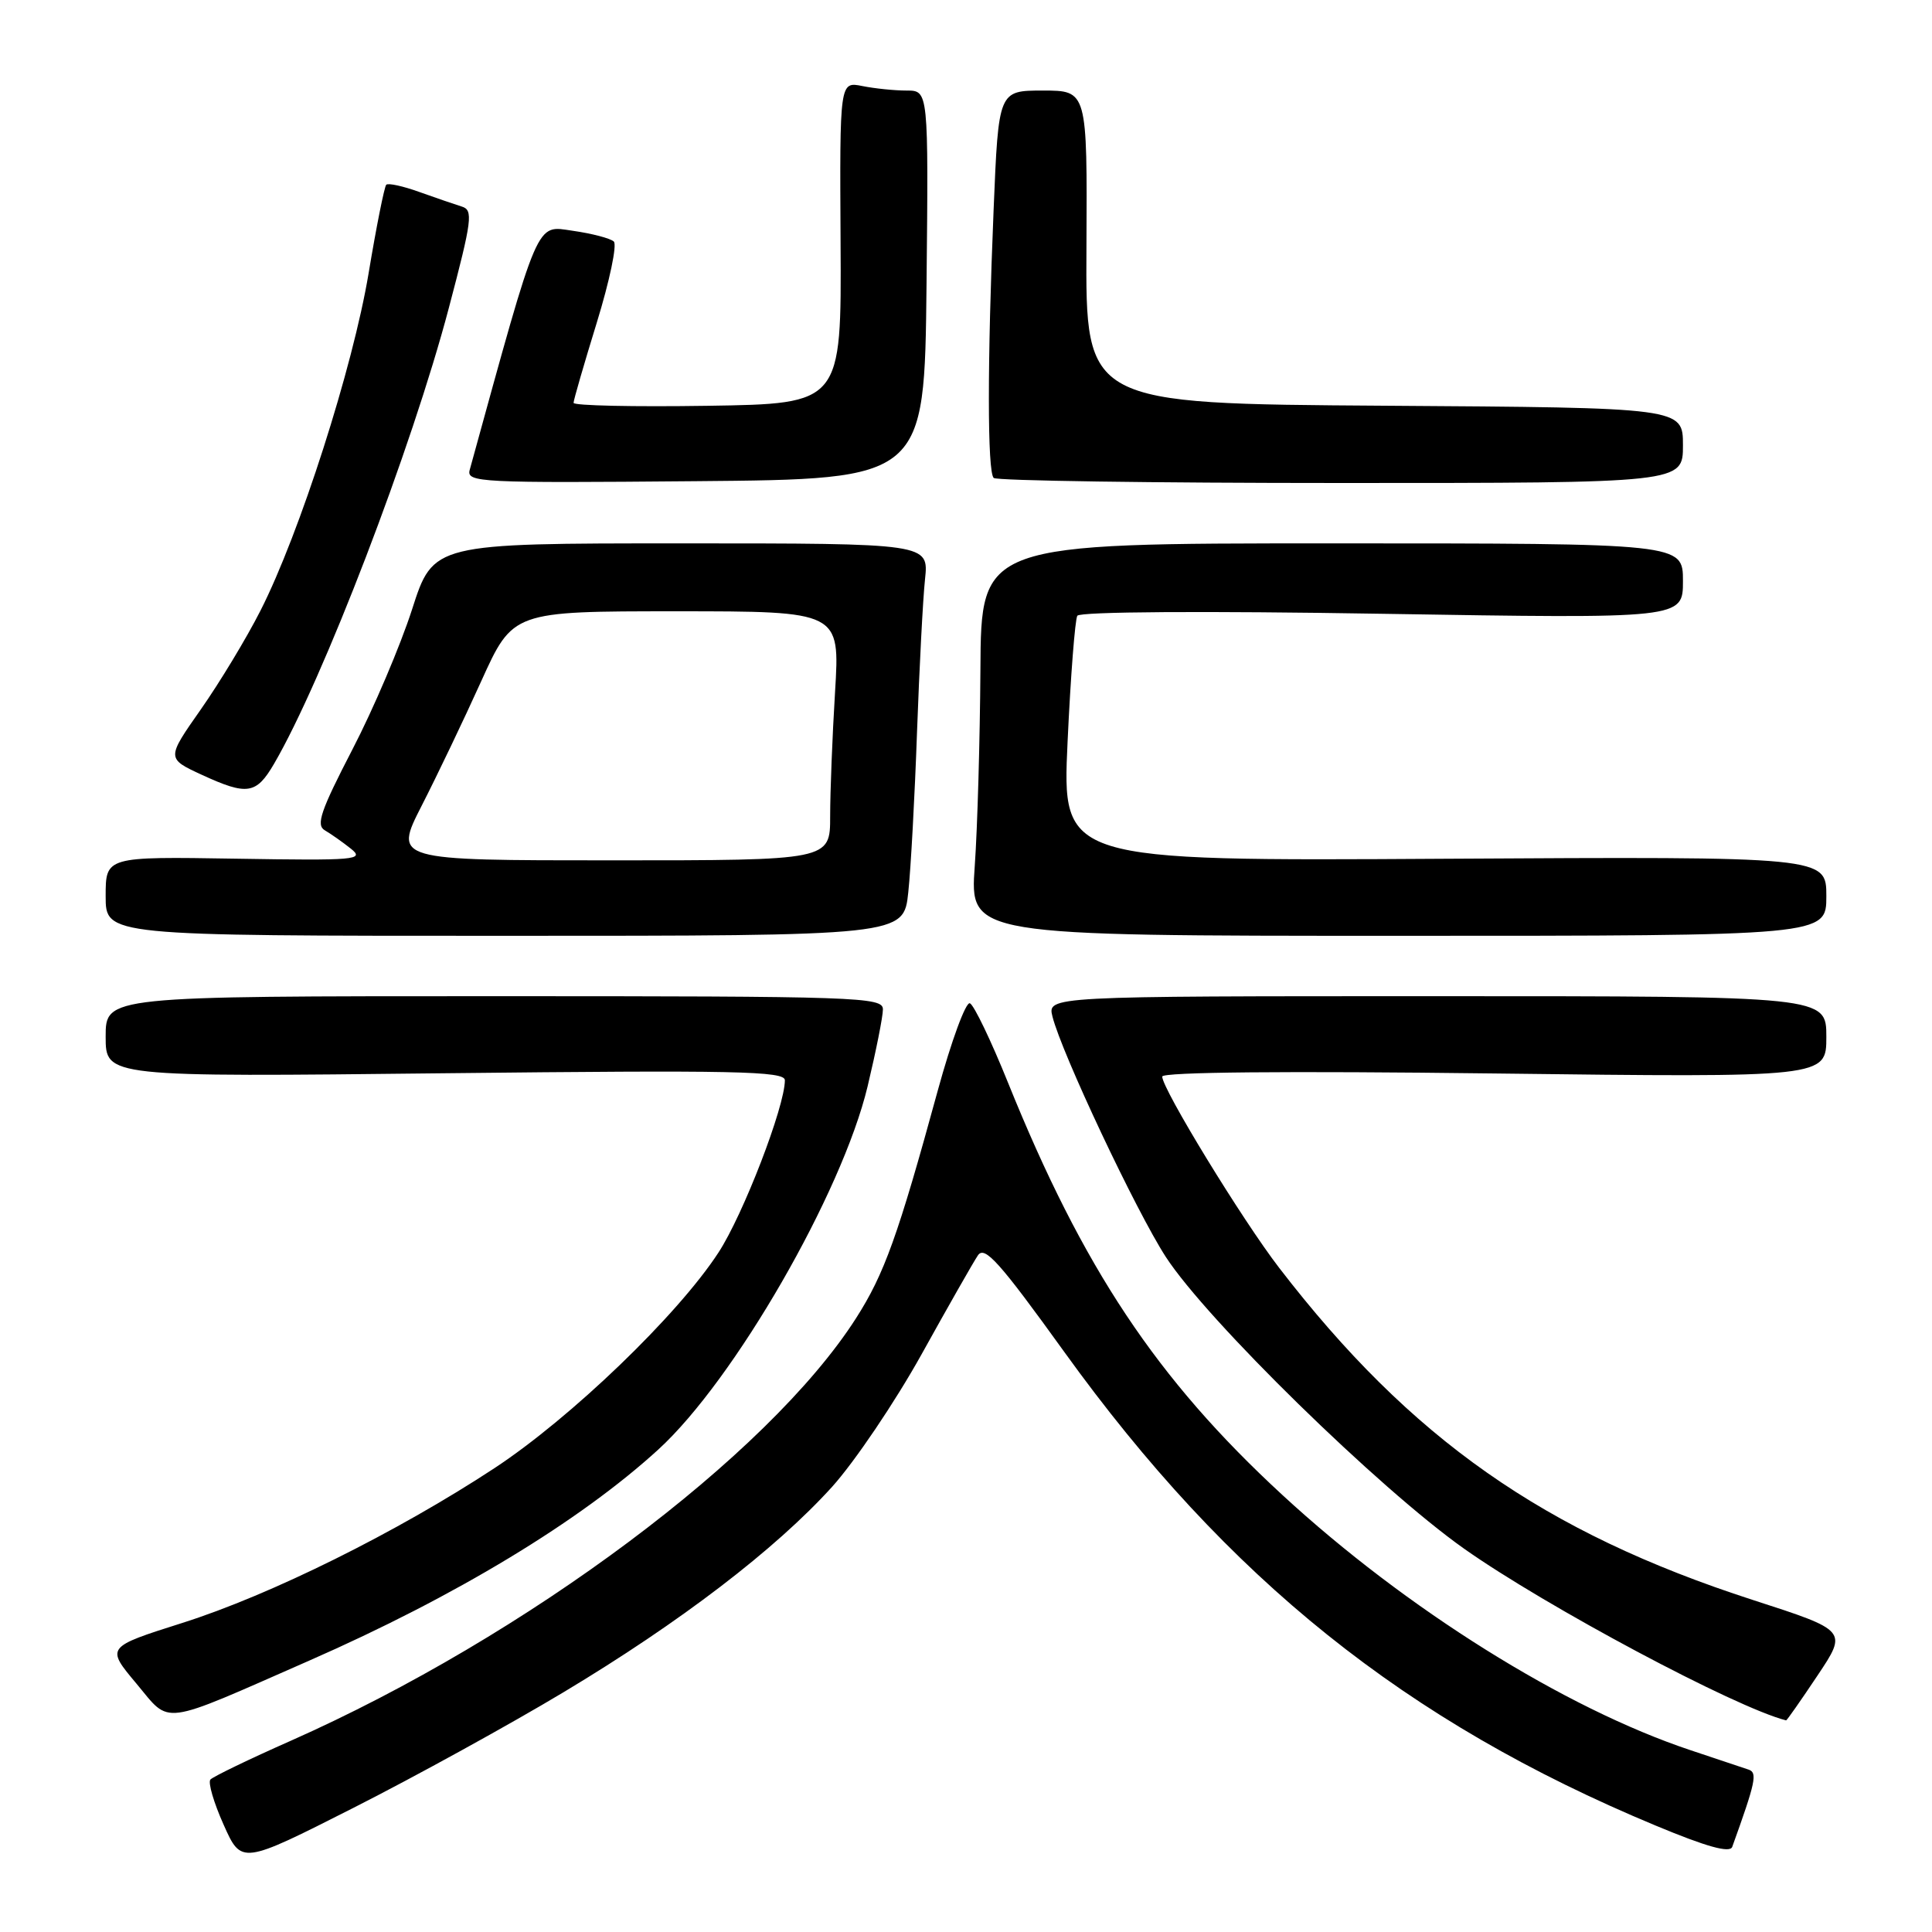<?xml version="1.0" encoding="UTF-8" standalone="no"?>
<!DOCTYPE svg PUBLIC "-//W3C//DTD SVG 1.1//EN" "http://www.w3.org/Graphics/SVG/1.1/DTD/svg11.dtd" >
<svg xmlns="http://www.w3.org/2000/svg" xmlns:xlink="http://www.w3.org/1999/xlink" version="1.1" viewBox="0 0 256 256">
 <g >
 <path fill="currentColor"
d=" M 74.67 224.23 C 90.14 214.95 102.75 205.30 110.25 197.02 C 113.26 193.68 118.60 185.77 122.12 179.44 C 125.63 173.11 128.99 167.21 129.58 166.34 C 130.47 165.02 132.44 167.22 141.01 179.12 C 162.73 209.27 186.25 228.11 219.36 241.89 C 226.15 244.72 229.22 245.57 229.53 244.72 C 232.62 236.15 232.89 234.90 231.72 234.49 C 231.05 234.26 227.57 233.10 224.00 231.91 C 207.35 226.36 186.30 213.20 169.91 198.08 C 153.27 182.74 143.48 168.02 133.56 143.44 C 131.33 137.91 129.06 133.18 128.52 132.94 C 127.98 132.70 126.07 137.90 124.26 144.50 C 118.98 163.80 117.17 168.82 113.43 174.67 C 101.79 192.87 69.74 216.82 38.53 230.66 C 33.01 233.10 28.22 235.42 27.88 235.80 C 27.54 236.19 28.33 238.88 29.63 241.78 C 31.99 247.07 31.99 247.07 46.85 239.54 C 55.02 235.40 67.54 228.51 74.67 224.23 Z  M 41.00 220.03 C 60.35 211.54 76.85 201.56 87.24 192.06 C 97.29 182.88 111.57 158.10 114.96 143.96 C 116.07 139.31 116.99 134.71 116.99 133.75 C 117.00 132.11 113.88 132.00 65.50 132.00 C 14.00 132.00 14.00 132.00 14.00 137.36 C 14.00 142.71 14.00 142.71 59.00 142.21 C 97.45 141.79 104.00 141.92 104.00 143.14 C 104.00 146.62 98.48 160.95 95.20 165.97 C 89.79 174.28 75.63 187.89 65.50 194.55 C 52.56 203.05 35.83 211.35 24.15 215.05 C 14.03 218.26 14.03 218.26 18.08 223.09 C 22.68 228.59 20.98 228.82 41.00 220.03 Z  M 240.82 222.03 C 244.81 216.06 244.81 216.06 232.25 212.00 C 204.58 203.04 186.94 190.66 169.50 168.00 C 164.61 161.65 154.00 144.29 154.00 142.65 C 154.00 142.05 170.42 141.90 198.00 142.24 C 242.00 142.78 242.00 142.78 242.00 137.39 C 242.00 132.00 242.00 132.00 190.39 132.00 C 138.78 132.00 138.78 132.00 139.46 134.71 C 140.69 139.58 150.52 160.44 154.47 166.54 C 159.91 174.93 182.70 197.22 194.00 205.21 C 204.86 212.88 229.95 226.26 236.67 227.96 C 236.76 227.98 238.63 225.31 240.82 222.03 Z  M 120.35 118.25 C 120.69 115.09 121.21 105.53 121.51 97.00 C 121.82 88.47 122.29 79.36 122.57 76.75 C 123.07 72.00 123.07 72.00 90.24 72.00 C 57.41 72.00 57.41 72.00 54.60 80.75 C 53.05 85.56 49.49 93.93 46.68 99.34 C 42.49 107.43 41.84 109.33 43.04 110.02 C 43.84 110.49 45.40 111.58 46.50 112.46 C 48.35 113.94 47.21 114.04 31.25 113.78 C 14.00 113.50 14.00 113.50 14.00 118.75 C 14.00 124.00 14.00 124.00 66.87 124.00 C 119.74 124.00 119.74 124.00 120.35 118.25 Z  M 242.00 118.75 C 242.00 113.50 242.00 113.50 191.36 113.79 C 140.73 114.09 140.73 114.09 141.46 98.29 C 141.86 89.61 142.45 82.09 142.75 81.59 C 143.09 81.05 159.53 80.94 183.16 81.33 C 223.00 81.98 223.00 81.98 223.00 76.99 C 223.00 72.00 223.00 72.00 176.50 72.00 C 130.00 72.00 130.00 72.00 129.91 88.75 C 129.85 97.96 129.52 109.66 129.16 114.75 C 128.50 124.00 128.50 124.00 185.25 124.00 C 242.00 124.00 242.00 124.00 242.00 118.75 Z  M 36.30 101.23 C 42.78 90.13 54.58 59.36 59.48 40.78 C 62.56 29.11 62.72 27.84 61.19 27.37 C 60.26 27.08 57.73 26.21 55.57 25.44 C 53.41 24.66 51.44 24.23 51.18 24.48 C 50.93 24.74 49.87 30.02 48.84 36.22 C 46.76 48.69 39.71 70.69 34.52 80.90 C 32.68 84.53 29.12 90.42 26.61 94.00 C 22.05 100.50 22.05 100.50 26.77 102.68 C 32.75 105.43 33.95 105.25 36.30 101.23 Z  M 122.77 37.75 C 123.03 12.00 123.03 12.00 120.14 12.00 C 118.55 12.00 115.90 11.73 114.26 11.40 C 111.26 10.80 111.26 10.80 111.38 32.15 C 111.50 53.50 111.50 53.50 93.75 53.77 C 83.99 53.92 76.00 53.75 76.00 53.38 C 76.00 53.02 77.39 48.23 79.08 42.74 C 80.77 37.25 81.79 32.42 81.33 32.00 C 80.87 31.58 78.43 30.94 75.90 30.58 C 70.95 29.87 71.54 28.50 62.24 62.26 C 61.79 63.93 63.52 64.01 92.13 63.76 C 122.50 63.50 122.50 63.50 122.77 37.75 Z  M 223.00 59.01 C 223.00 54.02 223.00 54.02 183.42 53.76 C 143.84 53.50 143.84 53.50 143.96 32.75 C 144.07 12.00 144.07 12.00 138.19 12.00 C 132.31 12.00 132.31 12.00 131.66 27.75 C 130.82 48.01 130.82 62.49 131.67 63.33 C 132.03 63.70 152.73 64.00 177.67 64.00 C 223.00 64.00 223.00 64.00 223.00 59.01 Z  M 55.88 106.75 C 57.92 102.76 61.47 95.34 63.77 90.25 C 67.96 81.00 67.96 81.00 89.63 81.00 C 111.30 81.00 111.30 81.00 110.65 91.66 C 110.29 97.52 110.00 104.94 110.00 108.16 C 110.00 114.00 110.00 114.00 81.09 114.00 C 52.18 114.00 52.18 114.00 55.88 106.75 Z "/>
</g>
</svg>